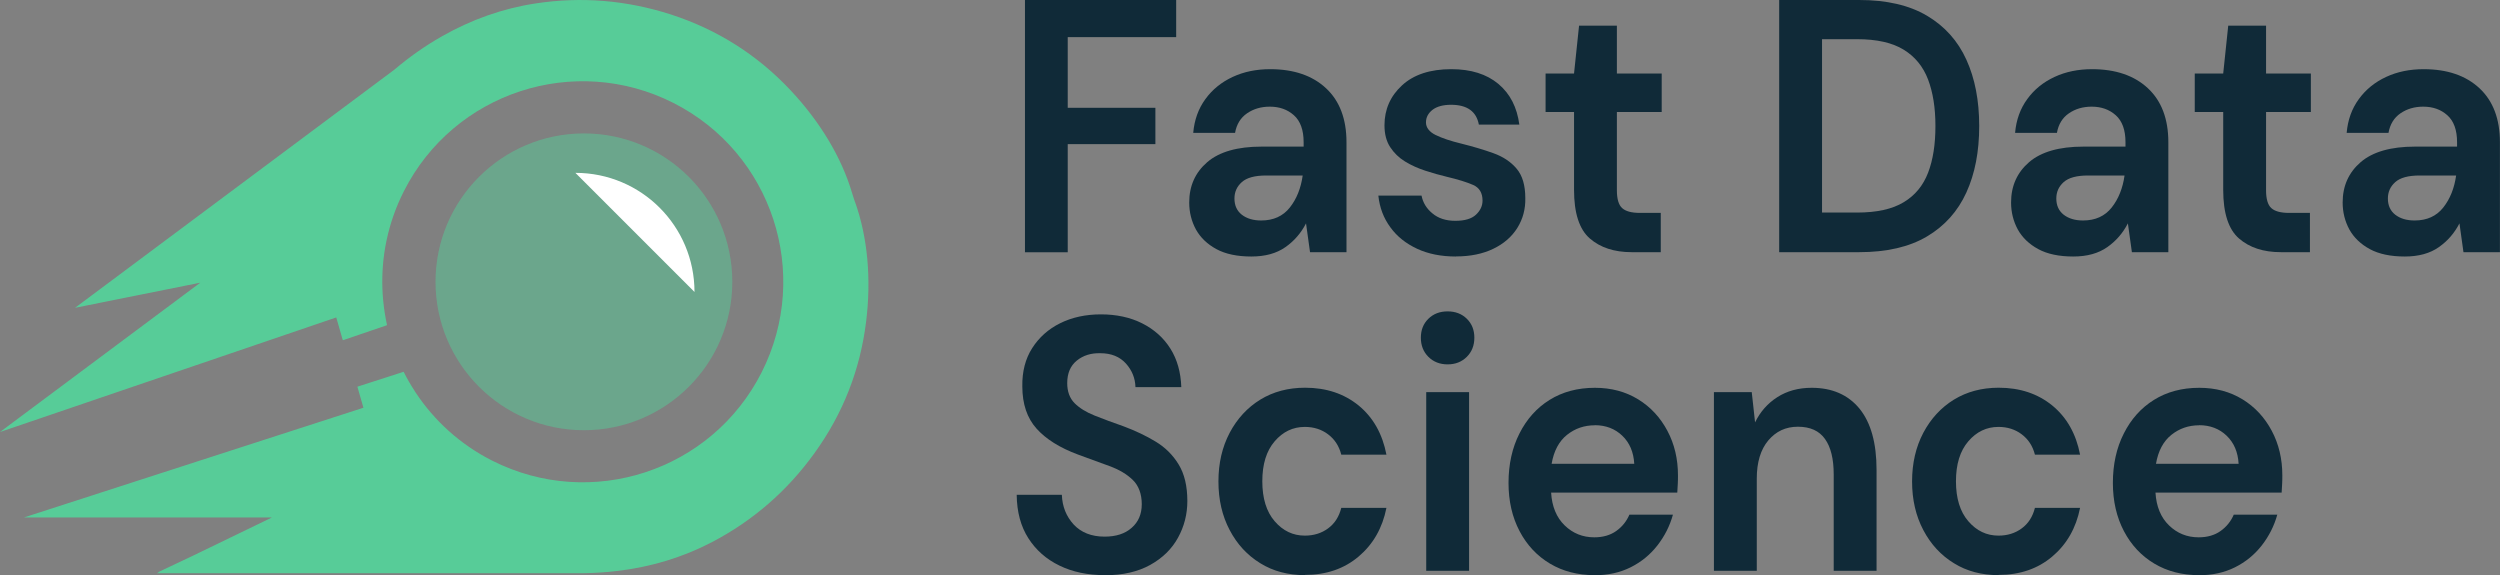 <?xml version="1.0" encoding="UTF-8"?>
<svg id="Warstwa_2" data-name="Warstwa 2" xmlns="http://www.w3.org/2000/svg" viewBox="0 0 293.45 67.51">
  <rect x="0" y="0" width="293.45" height="67.51" fill="#808080" stroke="none"/>
  <defs>
    <style>
      .cls-1 {
        fill: #fff;
      }

      .cls-2 {
        fill: #102a38;
      }

      .cls-3, .cls-4 {
        fill: #57cc98;
      }

      .cls-5 {
        isolation: isolate;
      }

      .cls-4 {
        opacity: .5;
      }
    </style>
  </defs>
  <g id="Layer_3" data-name="Layer 3">
    <g id="text162511-3">
      <g class="cls-5">
        <path class="cls-2" d="m120.31,29.6V0h17.75v4.36h-12.73v8.29h10.29v4.27h-10.29v12.69h-5.03Z"/>
        <path class="cls-2" d="m146.9,30.11c-1.68,0-3.05-.29-4.12-.87-1.07-.58-1.87-1.35-2.4-2.3-.52-.96-.79-2.02-.79-3.17,0-1.95.71-3.52,2.12-4.74,1.41-1.21,3.54-1.82,6.36-1.82h4.95v-.51c0-1.44-.38-2.49-1.14-3.17-.76-.68-1.7-1.01-2.83-1.01-1.02,0-1.91.26-2.67.78-.76.52-1.23,1.29-1.41,2.3h-4.91c.13-1.52.61-2.85,1.43-3.97.82-1.13,1.89-1.99,3.2-2.6,1.31-.61,2.78-.91,4.4-.91,2.78,0,4.96.75,6.56,2.24,1.6,1.49,2.4,3.61,2.4,6.34v12.9h-4.28l-.47-3.38c-.58,1.13-1.38,2.06-2.42,2.79-1.04.73-2.36,1.1-3.99,1.1Zm1.14-4.23c1.44,0,2.56-.51,3.36-1.52.8-1.01,1.3-2.27,1.51-3.76h-4.28c-1.34,0-2.29.26-2.87.78-.58.52-.86,1.16-.86,1.92,0,.82.29,1.45.86,1.9.58.45,1.33.68,2.28.68Z"/>
        <path class="cls-2" d="m170.9,30.11c-1.73,0-3.25-.3-4.56-.91-1.31-.61-2.36-1.44-3.14-2.52-.79-1.07-1.26-2.31-1.41-3.72h5.07c.16.82.58,1.52,1.28,2.09.69.58,1.59.87,2.69.87s1.91-.24,2.42-.72c.51-.48.77-1.03.77-1.65,0-.9-.37-1.52-1.1-1.84-.73-.32-1.75-.64-3.06-.95-.84-.2-1.69-.44-2.55-.72-.86-.28-1.66-.64-2.38-1.08-.72-.44-1.3-1-1.75-1.69-.45-.69-.67-1.54-.67-2.56,0-1.86.69-3.43,2.06-4.69,1.38-1.27,3.31-1.9,5.79-1.9,2.3,0,4.14.58,5.52,1.73,1.38,1.16,2.19,2.75,2.46,4.78h-4.75c-.29-1.55-1.38-2.33-3.26-2.33-.94,0-1.67.2-2.18.59-.51.4-.77.89-.77,1.48s.38,1.11,1.14,1.48c.76.37,1.77.71,3.02,1.01,1.36.34,2.61.71,3.75,1.12,1.14.41,2.05,1.01,2.73,1.82.68.8,1.02,1.95,1.02,3.45.03,1.3-.29,2.47-.94,3.51-.65,1.04-1.6,1.86-2.83,2.45-1.23.59-2.68.89-4.36.89Z"/>
        <path class="cls-2" d="m191.52,29.6c-2.04,0-3.68-.54-4.91-1.61-1.23-1.07-1.85-2.97-1.85-5.71v-9.13h-3.34v-4.52h3.34l.59-5.62h4.44v5.62h5.26v4.52h-5.26v9.18c0,1.02.2,1.71.61,2.09.41.38,1.11.57,2.1.57h2.44v4.61h-3.42Z"/>
        <path class="cls-2" d="m208.84,29.6V0h9.39c3.22,0,5.87.61,7.95,1.84,2.08,1.23,3.63,2.95,4.63,5.16,1.01,2.21,1.51,4.81,1.51,7.8s-.5,5.59-1.51,7.8c-1.01,2.21-2.55,3.93-4.63,5.16-2.08,1.23-4.73,1.84-7.95,1.84h-9.39Zm5.03-4.65h4.12c2.3,0,4.12-.4,5.46-1.21,1.34-.8,2.29-1.96,2.87-3.47.58-1.51.86-3.33.86-5.48s-.29-3.93-.86-5.45c-.58-1.52-1.53-2.69-2.87-3.51-1.33-.82-3.16-1.23-5.46-1.23h-4.12v20.34Z"/>
        <path class="cls-2" d="m243.37,30.11c-1.68,0-3.05-.29-4.12-.87-1.07-.58-1.87-1.35-2.4-2.3-.52-.96-.79-2.02-.79-3.17,0-1.95.71-3.52,2.12-4.74,1.41-1.21,3.54-1.82,6.36-1.82h4.95v-.51c0-1.44-.38-2.49-1.14-3.17-.76-.68-1.7-1.01-2.83-1.01-1.02,0-1.91.26-2.67.78-.76.52-1.23,1.29-1.41,2.3h-4.91c.13-1.52.61-2.85,1.43-3.97.82-1.13,1.89-1.99,3.2-2.6,1.31-.61,2.78-.91,4.4-.91,2.78,0,4.96.75,6.56,2.24,1.6,1.49,2.4,3.61,2.4,6.34v12.9h-4.28l-.47-3.38c-.58,1.13-1.38,2.06-2.42,2.79-1.04.73-2.36,1.1-3.99,1.1Zm1.14-4.23c1.44,0,2.56-.51,3.36-1.52.8-1.01,1.3-2.27,1.51-3.76h-4.28c-1.34,0-2.29.26-2.87.78-.58.52-.86,1.16-.86,1.92,0,.82.29,1.45.86,1.9.58.45,1.33.68,2.28.68Z"/>
        <path class="cls-2" d="m267.72,29.6c-2.04,0-3.68-.54-4.91-1.61-1.23-1.07-1.85-2.97-1.85-5.71v-9.13h-3.34v-4.52h3.34l.59-5.62h4.44v5.62h5.26v4.52h-5.26v9.18c0,1.02.2,1.71.61,2.09.41.38,1.11.57,2.1.57h2.44v4.61h-3.42Z"/>
        <path class="cls-2" d="m282.29,30.11c-1.68,0-3.05-.29-4.12-.87-1.07-.58-1.87-1.35-2.4-2.3-.52-.96-.79-2.02-.79-3.17,0-1.95.71-3.52,2.12-4.74,1.41-1.21,3.54-1.82,6.36-1.82h4.95v-.51c0-1.44-.38-2.49-1.14-3.17-.76-.68-1.7-1.01-2.83-1.01-1.02,0-1.91.26-2.67.78-.76.52-1.23,1.29-1.41,2.3h-4.91c.13-1.52.61-2.85,1.43-3.97.82-1.13,1.89-1.99,3.2-2.6,1.31-.61,2.78-.91,4.4-.91,2.78,0,4.96.75,6.56,2.24,1.6,1.49,2.4,3.61,2.4,6.34v12.9h-4.28l-.47-3.38c-.58,1.13-1.38,2.06-2.42,2.79-1.04.73-2.36,1.1-3.99,1.1Zm1.14-4.23c1.44,0,2.56-.51,3.36-1.52.8-1.01,1.3-2.27,1.51-3.76h-4.28c-1.34,0-2.29.26-2.87.78-.58.52-.86,1.16-.86,1.92,0,.82.29,1.45.86,1.9.58.45,1.33.68,2.28.68Z"/>
        <path class="cls-2" d="m129.7,67.51c-2.02,0-3.8-.37-5.34-1.12-1.55-.75-2.76-1.82-3.65-3.21s-1.35-3.09-1.37-5.1h5.3c.05,1.38.52,2.54,1.39,3.49.88.94,2.09,1.42,3.63,1.42,1.33,0,2.4-.34,3.18-1.04.79-.69,1.18-1.61,1.18-2.77s-.35-2.16-1.04-2.83c-.69-.68-1.62-1.23-2.77-1.65-1.15-.42-2.38-.87-3.69-1.35-2.12-.79-3.74-1.8-4.85-3.04-1.11-1.24-1.67-2.89-1.67-4.95-.03-1.75.36-3.25,1.16-4.5.8-1.25,1.89-2.23,3.28-2.92,1.39-.69,2.99-1.04,4.79-1.04s3.45.35,4.85,1.06c1.4.71,2.5,1.69,3.3,2.96s1.22,2.78,1.28,4.52h-5.38c-.03-1.04-.4-1.97-1.12-2.77-.72-.8-1.72-1.21-3-1.21-1.1-.03-2.02.26-2.77.87-.75.61-1.12,1.49-1.12,2.64,0,.99.29,1.77.86,2.35.58.58,1.36,1.06,2.36,1.46,1,.4,2.13.82,3.42,1.27,1.36.51,2.61,1.1,3.73,1.78,1.13.68,2.03,1.57,2.71,2.69.68,1.11,1.02,2.54,1.02,4.29,0,1.55-.37,2.99-1.1,4.31-.73,1.33-1.82,2.39-3.26,3.19-1.44.8-3.21,1.21-5.3,1.21Z"/>
        <path class="cls-2" d="m153.19,67.51c-1.99,0-3.75-.46-5.26-1.4-1.52-.93-2.72-2.23-3.59-3.89-.88-1.66-1.32-3.57-1.32-5.71s.44-4.04,1.32-5.71c.88-1.66,2.08-2.96,3.59-3.89,1.52-.93,3.27-1.4,5.26-1.4,2.49,0,4.58.7,6.29,2.09,1.7,1.4,2.79,3.32,3.26,5.77h-5.3c-.26-1.02-.78-1.81-1.55-2.39-.77-.58-1.68-.87-2.73-.87-1.39,0-2.57.56-3.54,1.69s-1.45,2.69-1.45,4.69.48,3.57,1.45,4.69c.97,1.13,2.15,1.69,3.54,1.69,1.05,0,1.96-.28,2.73-.85.77-.56,1.29-1.37,1.55-2.41h5.3c-.47,2.37-1.56,4.27-3.26,5.71-1.7,1.44-3.8,2.16-6.29,2.16Z"/>
        <path class="cls-2" d="m169.92,42.77c-.92,0-1.67-.3-2.26-.89-.59-.59-.88-1.34-.88-2.24s.29-1.64.88-2.22c.59-.58,1.34-.87,2.26-.87s1.67.29,2.26.87c.59.58.88,1.32.88,2.22s-.29,1.65-.88,2.24c-.59.59-1.34.89-2.26.89Zm-2.51,24.23v-20.97h5.03v20.97h-5.03Z"/>
        <path class="cls-2" d="m187.16,67.51c-1.96,0-3.71-.45-5.22-1.35s-2.71-2.17-3.57-3.81c-.86-1.63-1.3-3.52-1.3-5.67s.42-4.1,1.28-5.79c.85-1.69,2.03-3.01,3.54-3.95,1.51-.94,3.28-1.42,5.32-1.42,1.91,0,3.6.45,5.07,1.35,1.47.9,2.61,2.14,3.44,3.7s1.24,3.31,1.24,5.22c0,.31,0,.63-.02.97-.01.34-.03.69-.06,1.06h-14.81c.1,1.64.63,2.92,1.59,3.85.96.93,2.11,1.4,3.48,1.4,1.02,0,1.88-.25,2.57-.74.69-.49,1.21-1.13,1.55-1.92h5.11c-.37,1.33-.98,2.53-1.83,3.62-.85,1.09-1.9,1.94-3.14,2.56-1.24.62-2.65.93-4.22.93Zm.04-17.59c-1.23,0-2.32.37-3.26,1.12-.94.75-1.55,1.88-1.81,3.4h9.7c-.08-1.38-.55-2.48-1.41-3.3-.86-.82-1.94-1.23-3.22-1.23Z"/>
        <path class="cls-2" d="m201.18,67v-20.97h4.44l.39,3.55c.6-1.24,1.47-2.23,2.61-2.96,1.14-.73,2.48-1.1,4.03-1.1,2.41,0,4.28.82,5.62,2.45,1.33,1.64,2,4.03,2,7.19v11.84h-5.03v-11.33c0-1.8-.34-3.19-1.02-4.14-.68-.96-1.74-1.44-3.18-1.44s-2.57.54-3.48,1.61c-.9,1.07-1.35,2.57-1.35,4.48v10.82h-5.03Z"/>
        <path class="cls-2" d="m234.61,67.51c-1.99,0-3.75-.46-5.26-1.4-1.52-.93-2.72-2.23-3.59-3.89-.88-1.66-1.32-3.57-1.32-5.71s.44-4.04,1.32-5.71c.88-1.66,2.08-2.96,3.59-3.89,1.52-.93,3.27-1.4,5.26-1.4,2.49,0,4.58.7,6.29,2.09,1.7,1.4,2.79,3.32,3.26,5.77h-5.3c-.26-1.02-.78-1.81-1.55-2.39-.77-.58-1.68-.87-2.73-.87-1.39,0-2.57.56-3.54,1.69s-1.45,2.69-1.45,4.69.48,3.57,1.45,4.69c.97,1.13,2.15,1.69,3.54,1.69,1.05,0,1.96-.28,2.73-.85.77-.56,1.29-1.37,1.55-2.41h5.3c-.47,2.37-1.56,4.27-3.26,5.71-1.7,1.44-3.8,2.16-6.29,2.16Z"/>
        <path class="cls-2" d="m258.1,67.51c-1.96,0-3.71-.45-5.22-1.35s-2.71-2.17-3.57-3.81c-.86-1.63-1.3-3.52-1.3-5.67s.42-4.1,1.28-5.79c.85-1.69,2.03-3.01,3.54-3.95,1.51-.94,3.28-1.42,5.32-1.42,1.91,0,3.6.45,5.07,1.35,1.47.9,2.61,2.14,3.44,3.7s1.24,3.31,1.24,5.22c0,.31,0,.63-.02.97-.01.34-.03.69-.06,1.06h-14.81c.1,1.64.63,2.92,1.59,3.85.96.93,2.11,1.4,3.48,1.4,1.02,0,1.88-.25,2.57-.74.69-.49,1.21-1.13,1.55-1.92h5.11c-.37,1.33-.98,2.53-1.83,3.62-.85,1.09-1.9,1.94-3.14,2.56-1.24.62-2.65.93-4.22.93Zm.04-17.59c-1.23,0-2.32.37-3.26,1.12-.94.75-1.55,1.88-1.81,3.4h9.7c-.08-1.38-.55-2.48-1.41-3.3-.86-.82-1.94-1.23-3.22-1.23Z"/>
      </g>
    </g>
    <circle class="cls-4" cx="68.54" cy="33.08" r="17.42"/>
    <path class="cls-1" d="m81.52,34.27c0-7.73-6.25-13.98-13.98-13.98"/>
    <path class="cls-3" d="m100.34,23.66c-.05-.16-.11-.32-.16-.48-.05-.16-.1-.32-.15-.48-1.26-4.28-3.82-8.47-7.25-12.12-3.9-4.15-8.58-7.11-14.03-8.88C73.56.03,68.26-.42,62.89.4c-3.89.59-7.56,1.9-11.01,3.86-2.01,1.14-3.86,2.45-5.59,3.92L8.81,36.13l14.7-2.95L0,50.71l39.47-13.45.77,2.68,5.19-1.77c-.2-.92-.35-1.86-.44-2.8,0-.06-.01-.12-.02-.18-.02-.21-.04-.43-.05-.64-.01-.2-.02-.41-.03-.61-.15-3.86.65-7.81,2.52-11.5,5.87-11.6,20.03-16.23,31.63-10.36,11.6,5.87,16.23,20.03,10.36,31.63s-20.03,16.23-31.63,10.36c-3.77-1.91-6.8-4.7-8.98-7.99-.02-.04-.05-.07-.07-.11,0-.02-.02-.03-.03-.05h0s0,0,0,0c-.48-.74-.92-1.49-1.31-2.28l-5.43,1.75.71,2.47L2.81,60.74h29.11l-9.21,4.46-4.12,1.95h.04s-.04.02-.04.02h.05l-.22.11h50.12,0c1.29-.02,2.59-.1,3.9-.26,3.94-.46,7.68-1.58,11.16-3.4,4.81-2.52,8.82-6.01,12.01-10.44,3.35-4.64,5.37-9.8,6.06-15.46.61-4.97.19-9.86-1.32-14.06Z"/>
  </g>
</svg>